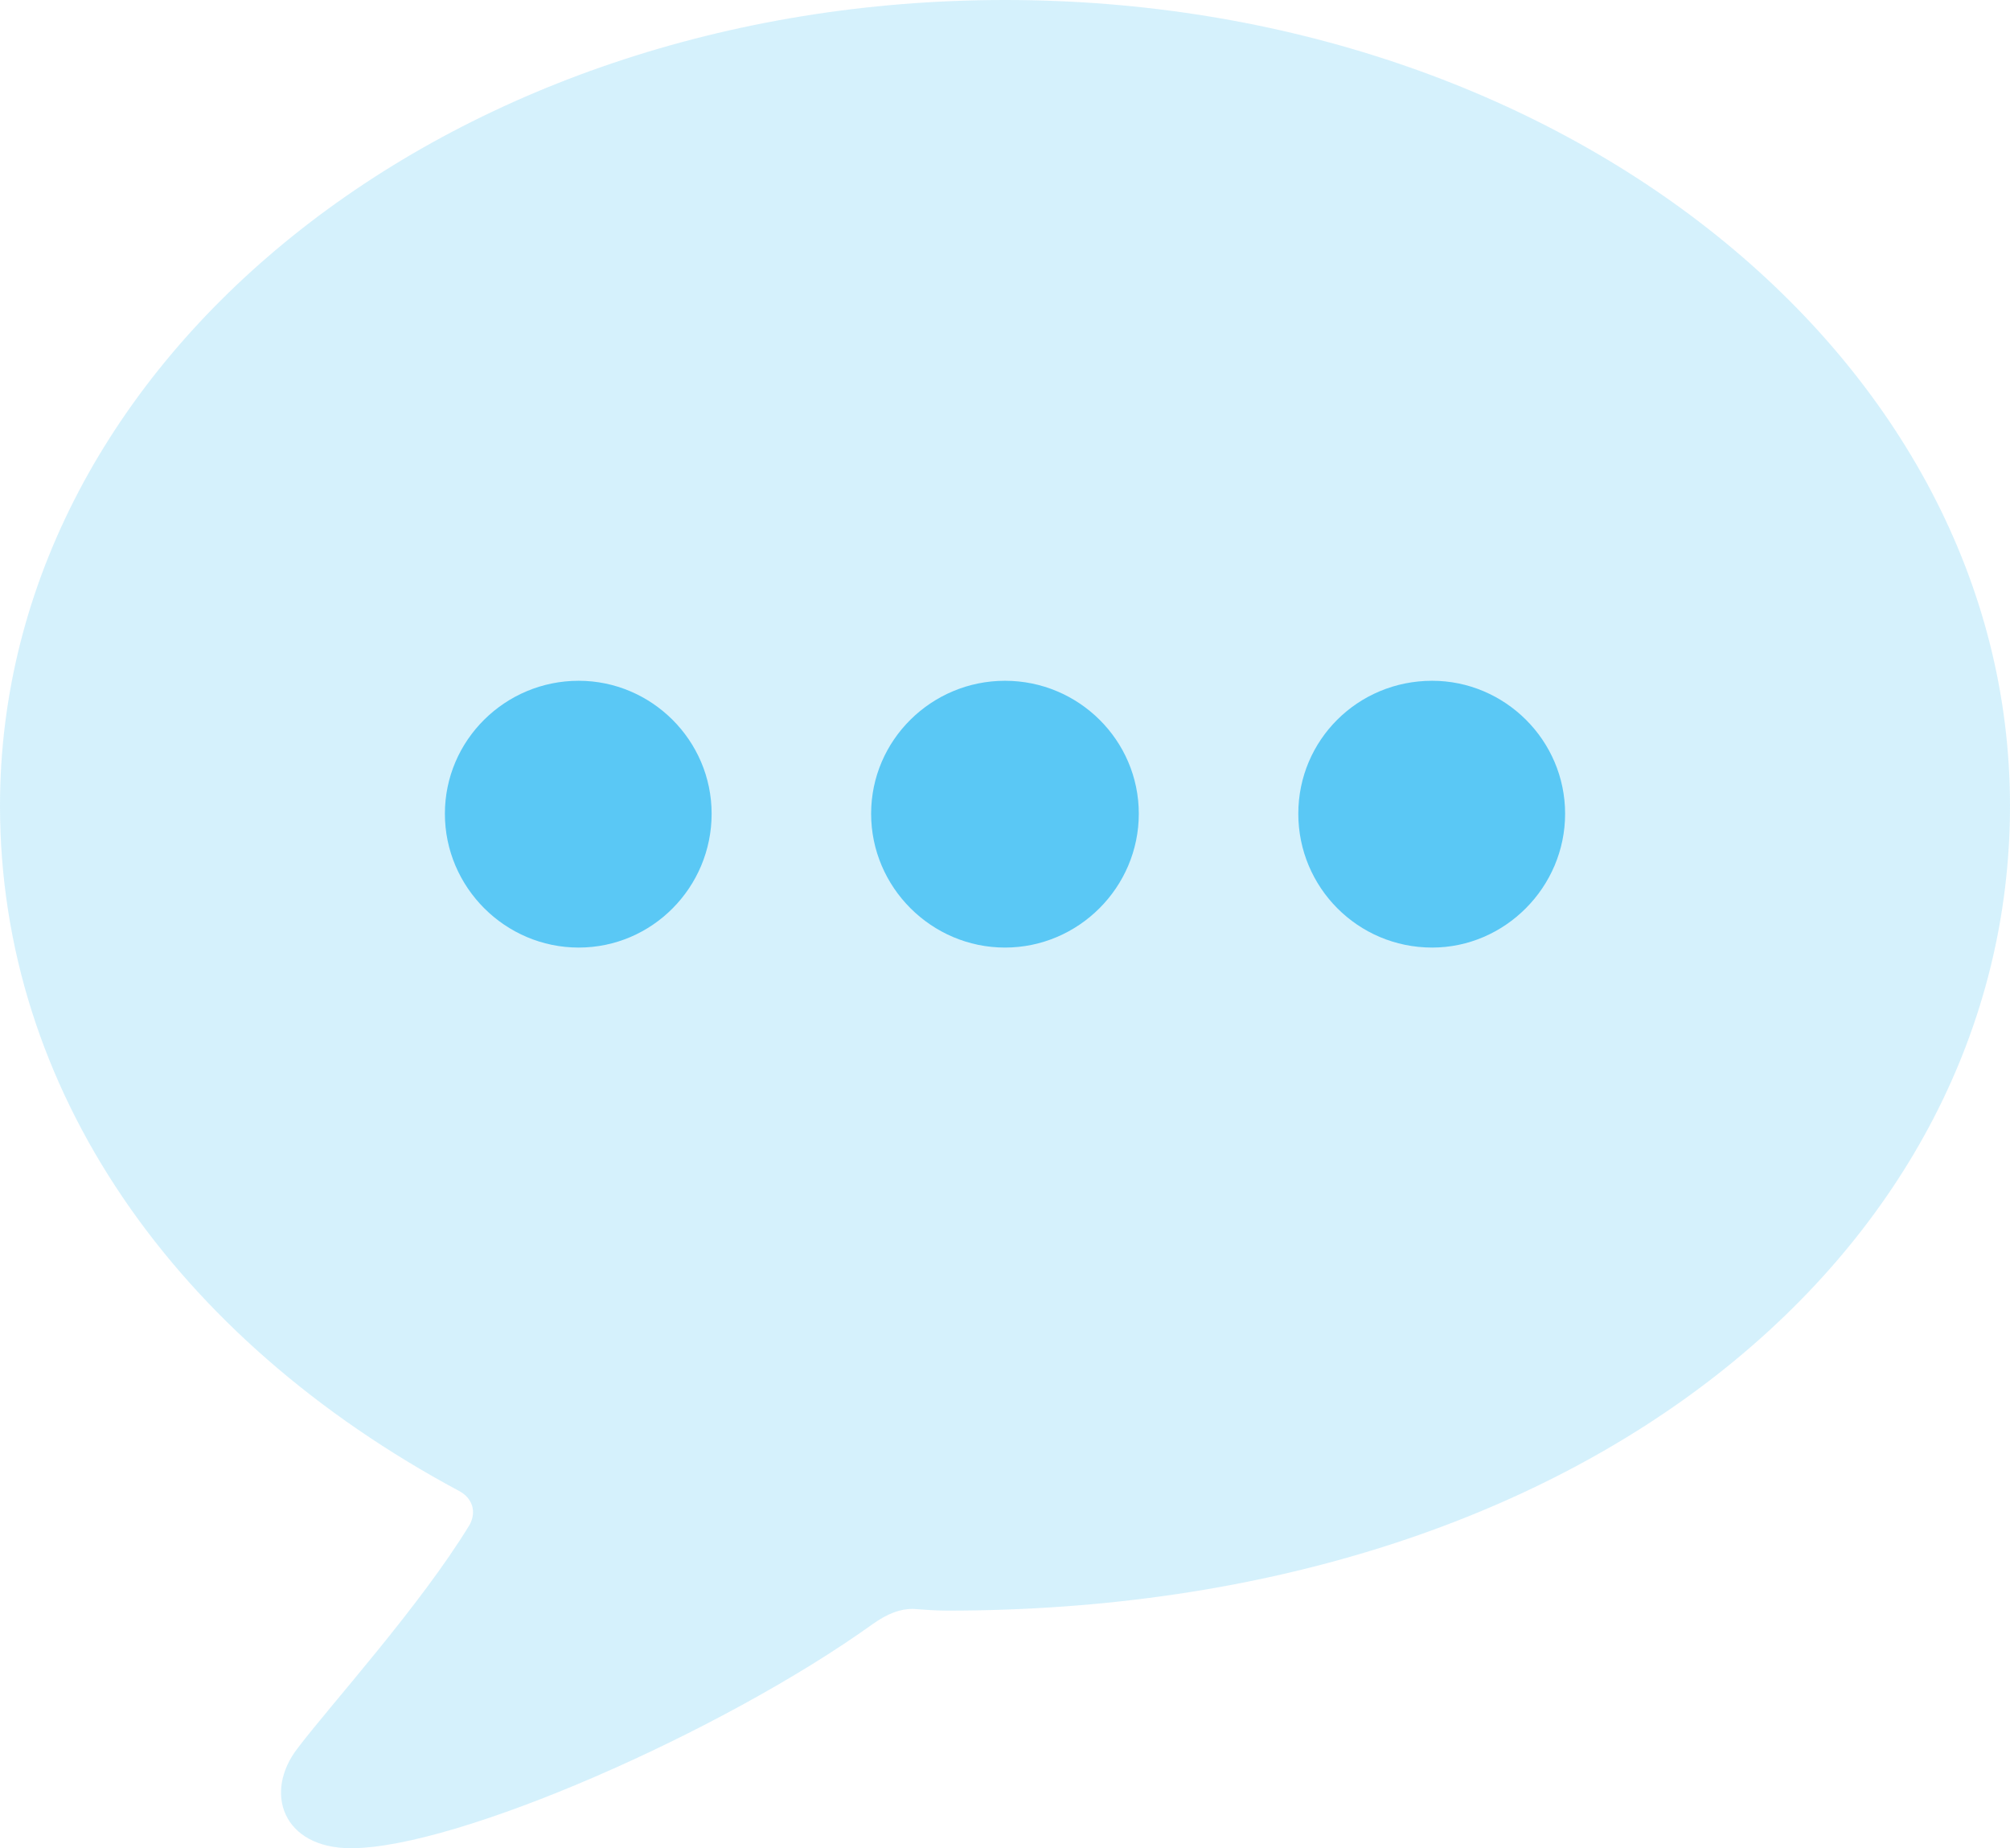 <?xml version="1.0" encoding="UTF-8"?>
<!--Generator: Apple Native CoreSVG 175.5-->
<!DOCTYPE svg
PUBLIC "-//W3C//DTD SVG 1.1//EN"
       "http://www.w3.org/Graphics/SVG/1.1/DTD/svg11.dtd">
<svg version="1.1" xmlns="http://www.w3.org/2000/svg" xmlns:xlink="http://www.w3.org/1999/xlink" width="27.686" height="25.452">
 <g>
  <rect height="25.452" opacity="0" width="27.686" x="0" y="0"/>
  <path d="M4.834 25.452C6.299 25.452 9.949 23.852 12.024 22.363C12.231 22.217 12.402 22.156 12.573 22.156C12.732 22.168 12.891 22.18 13.049 22.18C21.851 22.18 27.686 17.175 27.686 11.096C27.686 4.956 21.533 0 13.843 0C6.152 0 0 4.956 0 11.096C0 15.002 2.405 18.433 6.323 20.532C6.506 20.63 6.567 20.813 6.47 20.996C5.786 22.119 4.565 23.462 4.102 24.072C3.625 24.683 3.894 25.452 4.834 25.452Z" fill="#5ac8f5" fill-opacity="0.25"/>
  <path d="M7.971 13.049C6.958 13.049 6.128 12.219 6.128 11.206C6.128 10.193 6.958 9.375 7.971 9.375C8.972 9.375 9.802 10.193 9.802 11.206C9.802 12.219 8.984 13.049 7.971 13.049Z" fill="#5ac8f5"/>
  <path d="M13.843 13.049C12.83 13.049 11.999 12.219 11.999 11.206C11.999 10.193 12.83 9.375 13.843 9.375C14.856 9.375 15.686 10.193 15.686 11.206C15.686 12.219 14.856 13.049 13.843 13.049Z" fill="#5ac8f5"/>
  <path d="M19.727 13.049C18.701 13.049 17.883 12.219 17.883 11.206C17.883 10.193 18.701 9.375 19.727 9.375C20.727 9.375 21.558 10.193 21.558 11.206C21.558 12.219 20.727 13.049 19.727 13.049Z" fill="#5ac8f5"/>
 </g>
</svg>

